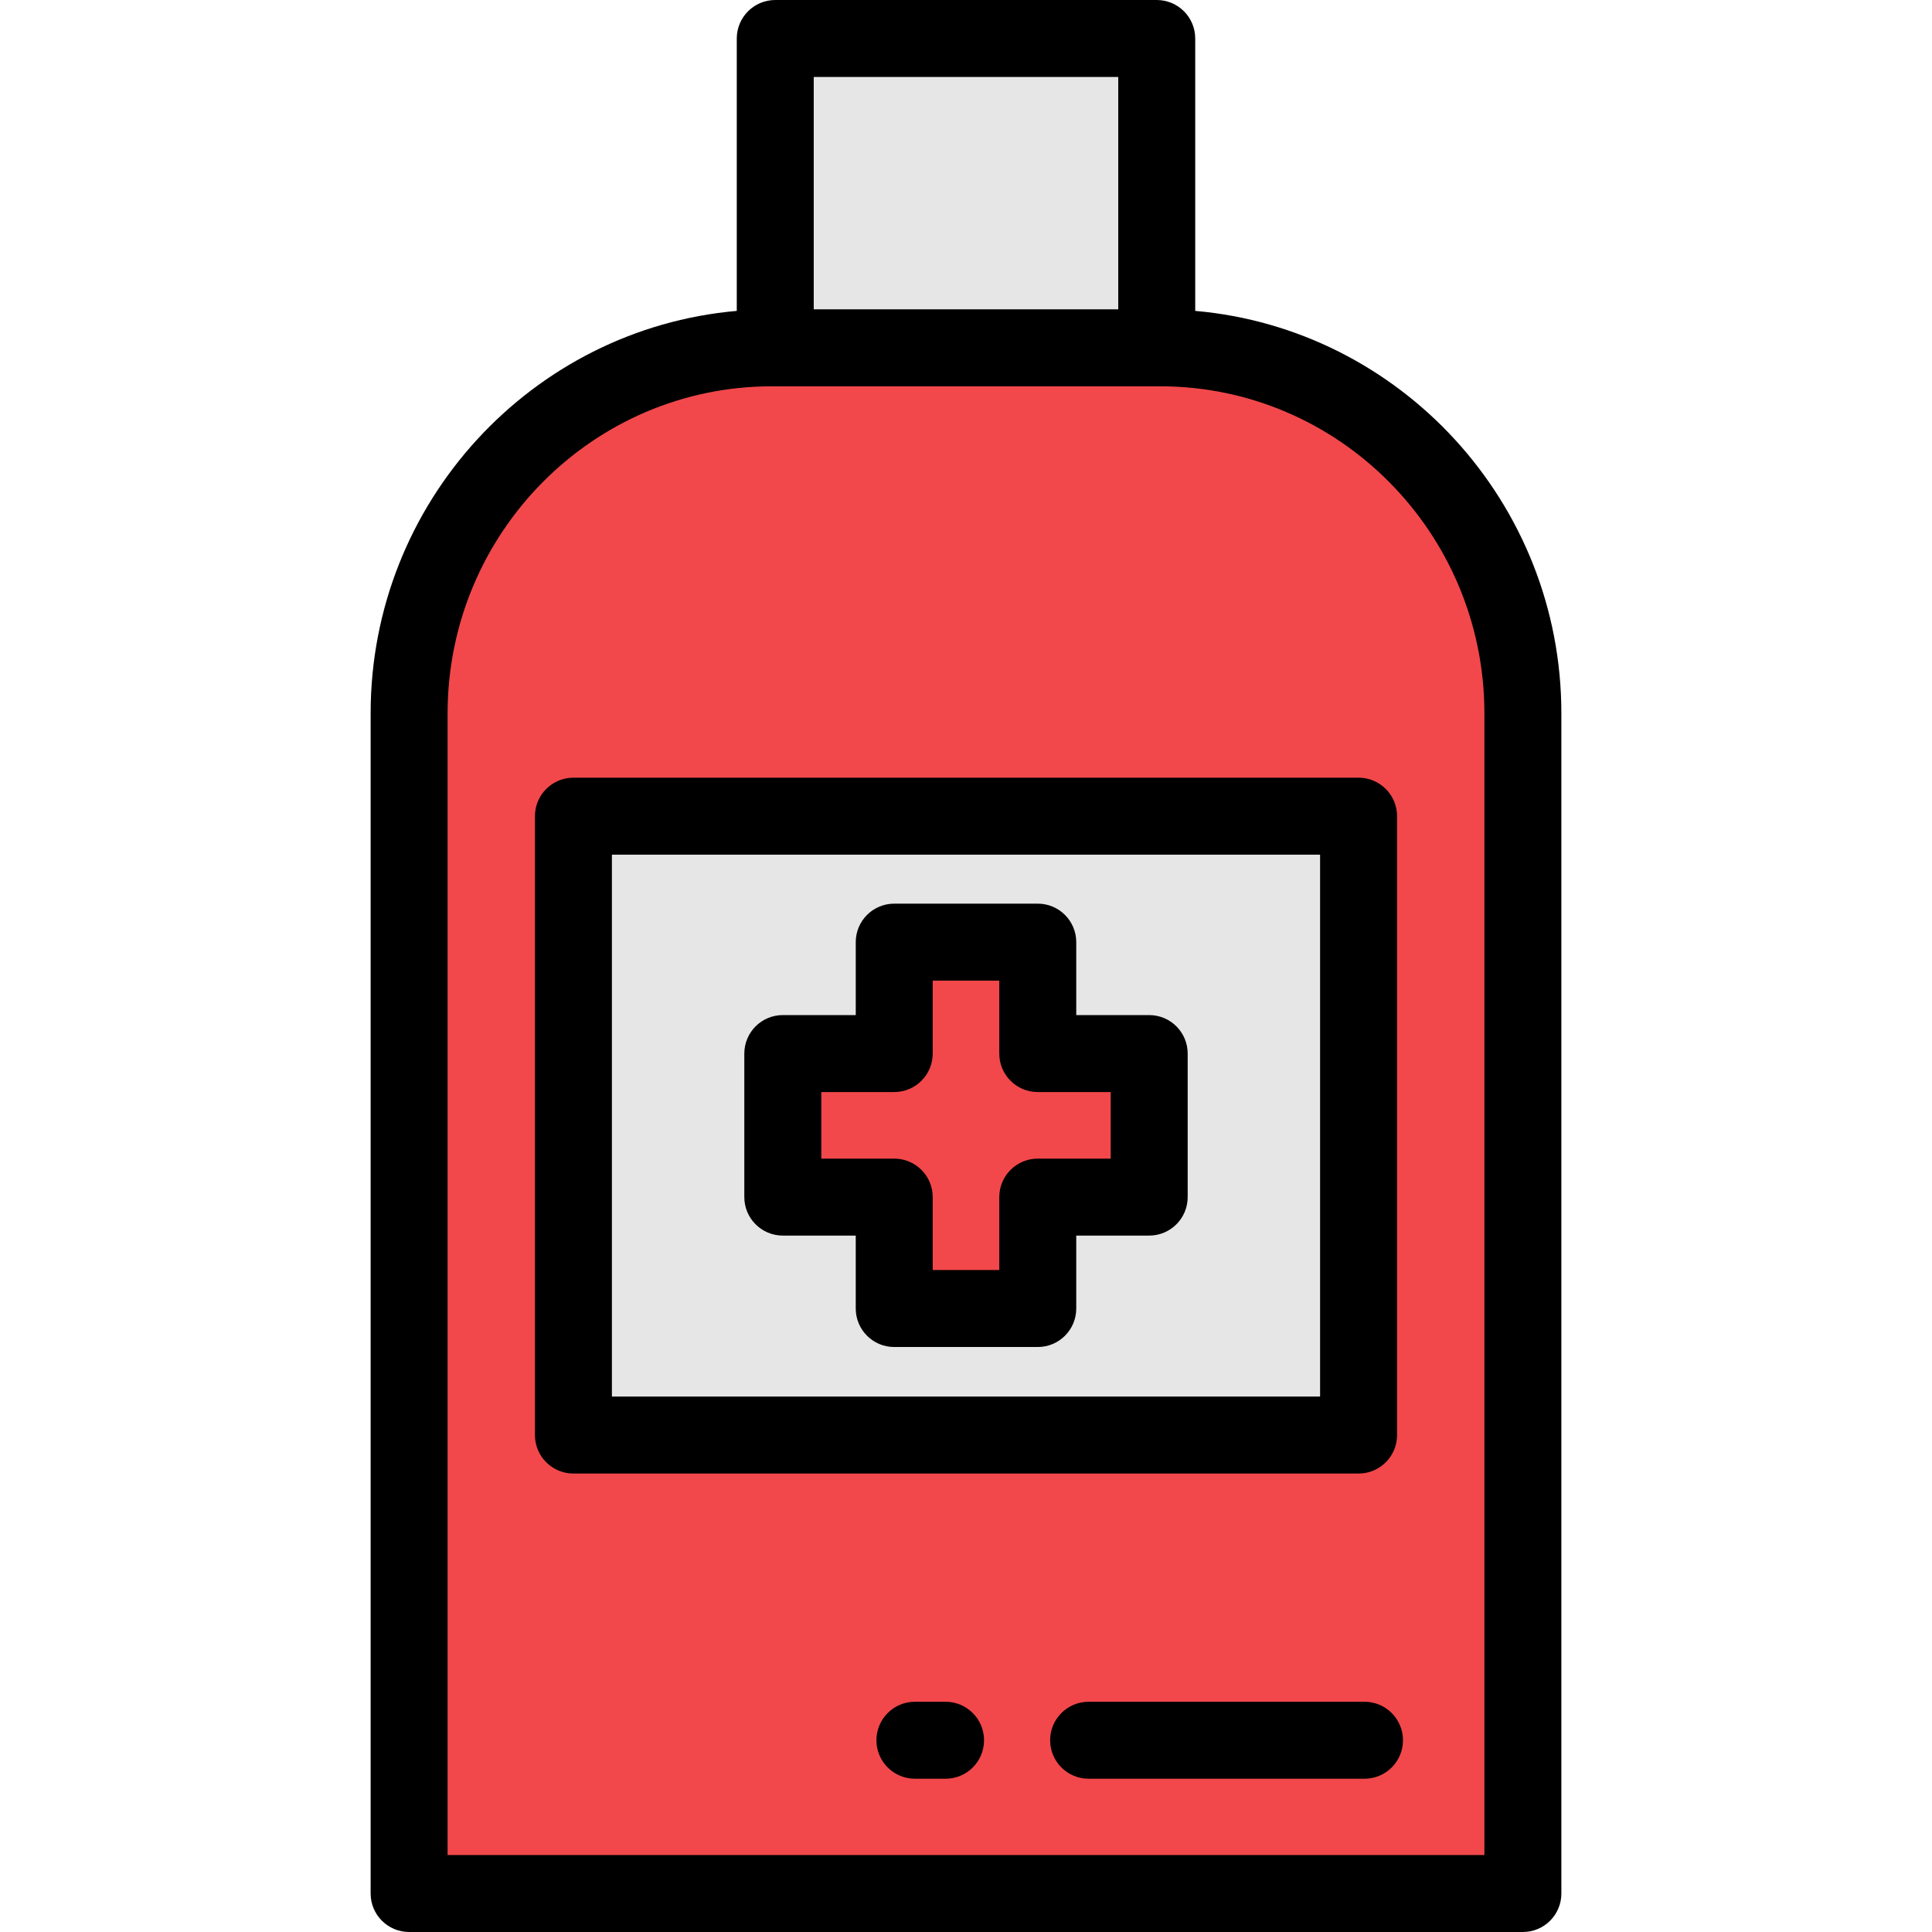 <?xml version="1.0" encoding="iso-8859-1"?>
<!-- Generator: Adobe Illustrator 19.0.0, SVG Export Plug-In . SVG Version: 6.00 Build 0)  -->
<svg version="1.1" id="Layer_1" xmlns="http://www.w3.org/2000/svg" xmlns:xlink="http://www.w3.org/1999/xlink" x="0px" y="0px"
	 viewBox="0 0 512 512" style="enable-background:new 0 0 512 512;" xml:space="preserve">
<path style="fill:#F2484B;" d="M204.55,92.174c-53.091,0-96.13,43.777-96.13,96.868v312.759h295.158V189.042
	c0-53.091-43.039-96.868-96.13-96.868C307.448,92.174,204.55,92.174,204.55,92.174z"/>
<g>
	<rect x="205.452" y="10.199" style="fill:#E6E6E6;" width="101.094" height="81.971"/>
	<rect x="151.968" y="216.295" style="fill:#E6E6E6;" width="208.074" height="164.013"/>
</g>
<polygon style="fill:#F2484B;" points="304.548,279.206 275.018,279.206 275.018,249.676 236.981,249.676 236.981,279.206 
	207.451,279.206 207.451,317.243 236.981,317.243 236.981,346.773 275.018,346.773 275.018,317.243 304.548,317.243 "/>
<path d="M316.747,82.389v-72.19C316.747,4.567,312.18,0,306.548,0H205.452c-5.632,0-10.199,4.567-10.199,10.199v72.19
	c-54.291,4.759-97.031,50.771-97.031,106.653v312.759c0,5.632,4.567,10.199,10.199,10.199h295.158
	c5.632,0,10.199-4.567,10.199-10.199V189.042C413.777,133.16,371.037,87.148,316.747,82.389z M215.65,20.398h80.697v61.577H215.65
	V20.398z M393.379,491.602H118.62V189.042c0-47.788,38.548-86.669,85.93-86.669h0.902h101.096h0.902
	c47.382,0,85.93,38.879,85.93,86.669v302.559H393.379z"/>
<path d="M250.583,450.984h-8.123c-5.632,0-10.199,4.567-10.199,10.199c0,5.632,4.567,10.199,10.199,10.199h8.123
	c5.632,0,10.199-4.567,10.199-10.199C260.782,455.551,256.216,450.984,250.583,450.984z"/>
<path d="M361.606,450.984h-73.112c-5.632,0-10.199,4.567-10.199,10.199c0,5.632,4.567,10.199,10.199,10.199h73.112
	c5.632,0,10.199-4.567,10.199-10.199C371.805,455.551,367.238,450.984,361.606,450.984z"/>
<path d="M360.036,206.095H151.963c-5.632,0-10.199,4.567-10.199,10.199v164.011c0,5.632,4.567,10.199,10.199,10.199h208.074
	c5.632,0,10.199-4.567,10.199-10.199V216.295C370.236,210.663,365.668,206.095,360.036,206.095z M349.837,370.107H162.162V226.494
	h187.676V370.107z"/>
<path d="M207.451,327.443h19.33v19.33c0,5.632,4.567,10.199,10.199,10.199h38.038c5.632,0,10.199-4.567,10.199-10.199v-19.33h19.331
	c5.632,0,10.199-4.567,10.199-10.199v-38.038c0-5.632-4.567-10.199-10.199-10.199h-19.33v-19.331
	c0-5.632-4.567-10.199-10.199-10.199h-38.038c-5.632,0-10.199,4.567-10.199,10.199v19.331h-19.331
	c-5.632,0-10.199,4.567-10.199,10.199v38.038C197.252,322.876,201.819,327.443,207.451,327.443z M217.65,289.405h19.33
	c5.632,0,10.199-4.567,10.199-10.199v-19.331h17.64v19.331c0,5.632,4.567,10.199,10.199,10.199h19.331v17.64h-19.33
	c-5.632,0-10.199,4.567-10.199,10.199v19.33h-17.64v-19.33c0-5.632-4.567-10.199-10.199-10.199H217.65V289.405z"/>
<g>
</g>
<g>
</g>
<g>
</g>
<g>
</g>
<g>
</g>
<g>
</g>
<g>
</g>
<g>
</g>
<g>
</g>
<g>
</g>
<g>
</g>
<g>
</g>
<g>
</g>
<g>
</g>
<g>
</g>
</svg>
